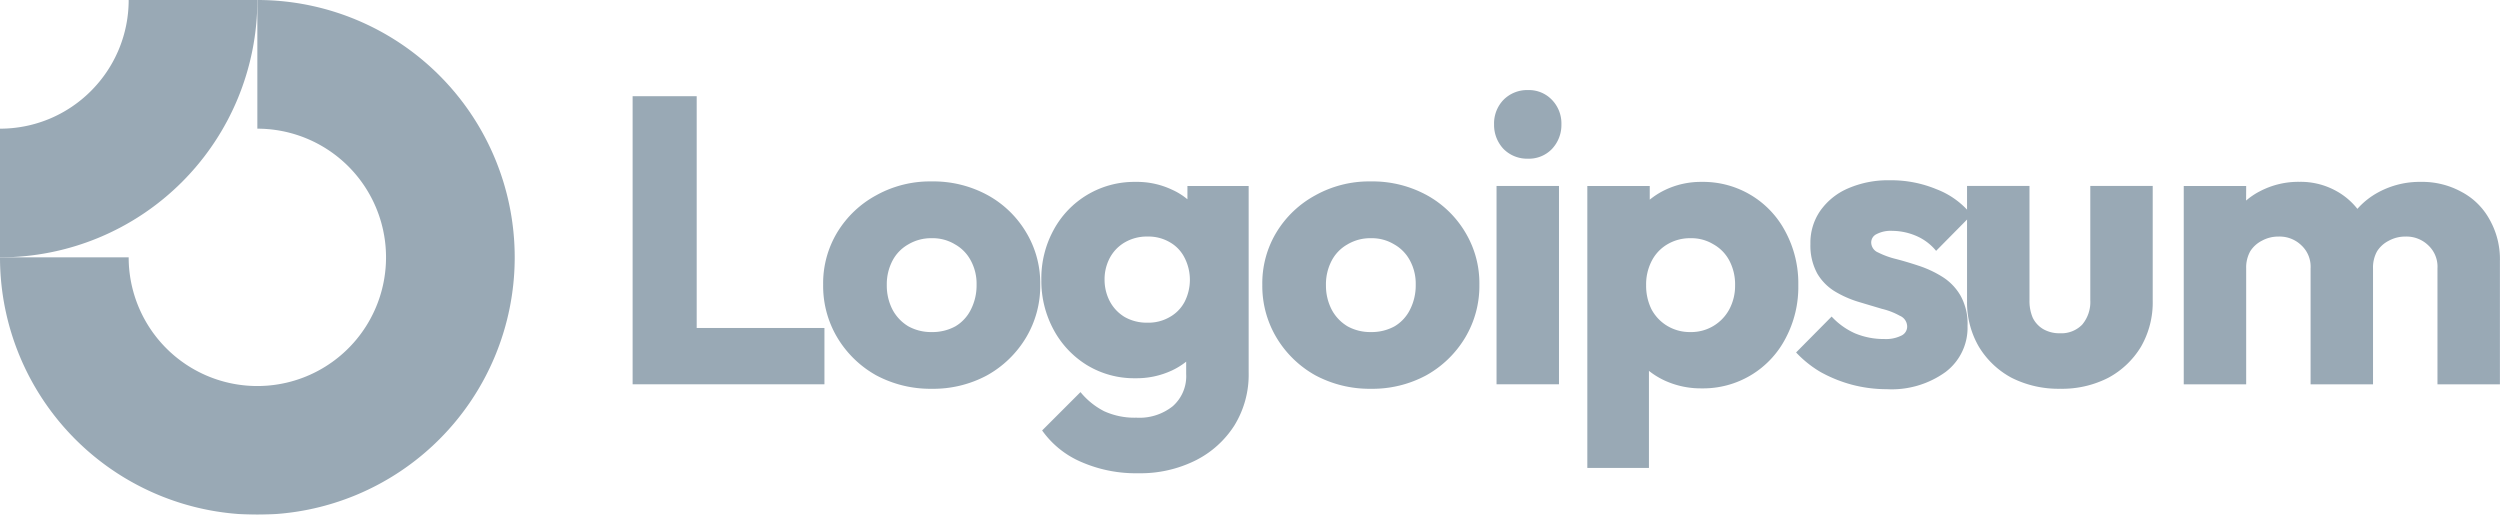 <svg xmlns="http://www.w3.org/2000/svg" width="170" height="35" viewBox="0 0 170 35">
  <g id="logoipsum-297" opacity="0.4">
    <path id="Path_58" data-name="Path 58" d="M22.361,10.225A8.75,8.75,0,0,0,17.5,8.75V0A17.5,17.5,0,1,1,0,17.5H8.75a8.75,8.75,0,1,0,13.611-7.275Z" transform="translate(0 0)" fill="#002846" fill-rule="evenodd"/>
    <path id="Path_59" data-name="Path 59" d="M8.75,0a8.75,8.75,0,0,1-.666,3.348,8.75,8.75,0,0,1-1.9,2.839,8.75,8.75,0,0,1-2.839,1.9A8.75,8.75,0,0,1,0,8.75V17.5a17.5,17.5,0,0,0,6.7-1.332,17.5,17.5,0,0,0,5.677-3.794A17.5,17.5,0,0,0,16.168,6.7,17.5,17.5,0,0,0,17.5,0Z" transform="translate(0)" fill="#002846" fill-rule="evenodd"/>
    <path id="Path_60" data-name="Path 60" d="M125.013,14.452h-4.246V27.938h4.246Z" transform="translate(-19.002 -1.807)" fill="#002846"/>
    <path id="Path_61" data-name="Path 61" d="M121.216,11a2.257,2.257,0,0,0,1.664.666A2.168,2.168,0,0,0,124.517,11a2.371,2.371,0,0,0,.639-1.665,2.309,2.309,0,0,0-.639-1.665A2.167,2.167,0,0,0,122.88,7a2.257,2.257,0,0,0-1.664.666,2.309,2.309,0,0,0-.639,1.665A2.371,2.371,0,0,0,121.216,11Z" transform="translate(-18.98 -0.875)" fill="#002846"/>
    <path id="Path_62" data-name="Path 62" d="M51.156,27.066V7.476h4.357V23.237H64.2v3.829Z" transform="translate(-8.138 -0.934)" fill="#002846"/>
    <path id="Path_63" data-name="Path 63" d="M73.973,28.2a7.8,7.8,0,0,1-3.774-.916,7.126,7.126,0,0,1-2.636-2.553,6.846,6.846,0,0,1-.971-3.607,6.7,6.7,0,0,1,.971-3.58,6.983,6.983,0,0,1,2.636-2.5,7.519,7.519,0,0,1,3.774-.944,7.7,7.7,0,0,1,3.774.916,6.915,6.915,0,0,1,2.636,2.525,6.7,6.7,0,0,1,.971,3.58,6.845,6.845,0,0,1-.971,3.607,7.125,7.125,0,0,1-2.636,2.553A7.7,7.7,0,0,1,73.973,28.2Zm0-3.857a3.239,3.239,0,0,0,1.609-.388,2.72,2.72,0,0,0,1.054-1.138,3.622,3.622,0,0,0,.389-1.693,3.3,3.3,0,0,0-.389-1.637,2.72,2.72,0,0,0-1.082-1.11,2.922,2.922,0,0,0-1.582-.416,3.014,3.014,0,0,0-1.582.416,2.721,2.721,0,0,0-1.082,1.11,3.457,3.457,0,0,0-.388,1.665,3.562,3.562,0,0,0,.388,1.665,2.911,2.911,0,0,0,1.082,1.138A3.181,3.181,0,0,0,73.973,24.343Z" transform="translate(-10.618 -1.763)" fill="#002846" fill-rule="evenodd"/>
    <path id="Path_64" data-name="Path 64" d="M86.921,33.171a9.29,9.29,0,0,0,3.913.777,8.4,8.4,0,0,0,3.857-.86A6.664,6.664,0,0,0,97.355,30.7a6.576,6.576,0,0,0,.972-3.607V14.413H94.163v.906a4.486,4.486,0,0,0-1.054-.656,5.569,5.569,0,0,0-2.47-.527,6.222,6.222,0,0,0-5.578,3.274A6.851,6.851,0,0,0,84.23,20.8a6.952,6.952,0,0,0,.832,3.385,6.348,6.348,0,0,0,2.275,2.414,6.172,6.172,0,0,0,3.3.888,5.683,5.683,0,0,0,2.47-.527,4.947,4.947,0,0,0,.971-.6V27.2a2.717,2.717,0,0,1-.916,2.192,3.626,3.626,0,0,1-2.47.777A4.982,4.982,0,0,1,88.5,29.73a5.059,5.059,0,0,1-1.609-1.3l-2.608,2.608A6.287,6.287,0,0,0,86.921,33.171ZM92.97,23.32a2.879,2.879,0,0,1-1.526.389,3.028,3.028,0,0,1-1.554-.389,2.738,2.738,0,0,1-1-1.054,3.143,3.143,0,0,1-.361-1.471,3.094,3.094,0,0,1,.361-1.5,2.678,2.678,0,0,1,1.027-1.054,2.972,2.972,0,0,1,1.526-.389,2.879,2.879,0,0,1,1.526.389,2.493,2.493,0,0,1,1,1.054,3.293,3.293,0,0,1,0,3A2.537,2.537,0,0,1,92.97,23.32Z" transform="translate(-13.418 -1.767)" fill="#002846" fill-rule="evenodd"/>
    <path id="Path_65" data-name="Path 65" d="M109.5,28.2a7.8,7.8,0,0,1-3.774-.916,7.124,7.124,0,0,1-2.636-2.553,6.845,6.845,0,0,1-.971-3.607,6.7,6.7,0,0,1,.971-3.58,6.981,6.981,0,0,1,2.636-2.5A7.517,7.517,0,0,1,109.5,14.1a7.7,7.7,0,0,1,3.773.916,6.914,6.914,0,0,1,2.636,2.525,6.7,6.7,0,0,1,.971,3.58,6.845,6.845,0,0,1-.971,3.607,7.123,7.123,0,0,1-2.636,2.553A7.7,7.7,0,0,1,109.5,28.2Zm0-3.857a3.24,3.24,0,0,0,1.609-.388,2.723,2.723,0,0,0,1.054-1.138,3.622,3.622,0,0,0,.388-1.693,3.3,3.3,0,0,0-.388-1.637,2.718,2.718,0,0,0-1.082-1.11,2.921,2.921,0,0,0-1.581-.416,3.012,3.012,0,0,0-1.582.416,2.718,2.718,0,0,0-1.082,1.11,3.457,3.457,0,0,0-.389,1.665,3.562,3.562,0,0,0,.389,1.665,2.908,2.908,0,0,0,1.082,1.138A3.18,3.18,0,0,0,109.5,24.343Z" transform="translate(-16.282 -1.763)" fill="#002846" fill-rule="evenodd"/>
    <path id="Path_66" data-name="Path 66" d="M136.171,28.176a5.869,5.869,0,0,1-2.5-.527,5.305,5.305,0,0,1-1.081-.663v6.6H128.4V14.413h4.245v.931a5.25,5.25,0,0,1,1.026-.653,5.621,5.621,0,0,1,2.5-.555,6.311,6.311,0,0,1,5.716,3.413,7.422,7.422,0,0,1,.86,3.607,7.422,7.422,0,0,1-.86,3.607,6.311,6.311,0,0,1-5.716,3.413Zm-.776-3.829a2.936,2.936,0,0,0,2.664-1.554,3.4,3.4,0,0,0,.389-1.637,3.457,3.457,0,0,0-.389-1.665,2.719,2.719,0,0,0-1.082-1.11,2.869,2.869,0,0,0-1.554-.416,3.011,3.011,0,0,0-1.581.416,2.772,2.772,0,0,0-1.054,1.11,3.457,3.457,0,0,0-.389,1.665,3.61,3.61,0,0,0,.361,1.637,2.909,2.909,0,0,0,1.082,1.138A2.96,2.96,0,0,0,135.395,24.347Z" transform="translate(-20.462 -1.767)" fill="#002846" fill-rule="evenodd"/>
    <path id="Path_67" data-name="Path 67" d="M149,27.911a9.267,9.267,0,0,0,2.358.305,6.265,6.265,0,0,0,4-1.165,3.767,3.767,0,0,0,1.5-3.136,3.919,3.919,0,0,0-.472-2.053,3.67,3.67,0,0,0-1.221-1.276,7.289,7.289,0,0,0-1.582-.749q-.832-.277-1.581-.472a5.723,5.723,0,0,1-1.221-.444.749.749,0,0,1-.472-.666.626.626,0,0,1,.361-.583,2.1,2.1,0,0,1,1.082-.222,4.153,4.153,0,0,1,1.526.305,3.548,3.548,0,0,1,1.443,1.054l2.414-2.442a5.573,5.573,0,0,0-2.386-1.748,8.034,8.034,0,0,0-3.163-.61,6.85,6.85,0,0,0-2.858.555,4.453,4.453,0,0,0-1.887,1.526,3.8,3.8,0,0,0-.666,2.248,3.959,3.959,0,0,0,.472,2.026,3.509,3.509,0,0,0,1.221,1.221,7.09,7.09,0,0,0,1.582.694q.832.25,1.582.472a4.811,4.811,0,0,1,1.221.472.8.8,0,0,1,.5.749.677.677,0,0,1-.417.61,2.335,2.335,0,0,1-1.137.222,5.058,5.058,0,0,1-2-.389,4.865,4.865,0,0,1-1.582-1.138L145.2,25.718a7.534,7.534,0,0,0,1.665,1.332A9.391,9.391,0,0,0,149,27.911Z" transform="translate(-23.066 -1.751)" fill="#002846"/>
    <path id="Path_68" data-name="Path 68" d="M166.464,28.243a7.06,7.06,0,0,1-3.3-.749,5.794,5.794,0,0,1-2.22-2.109,5.978,5.978,0,0,1-.805-3.108V14.452h4.246v7.77a2.91,2.91,0,0,0,.222,1.193,1.83,1.83,0,0,0,.721.777,2.208,2.208,0,0,0,1.137.277,1.972,1.972,0,0,0,1.5-.583,2.381,2.381,0,0,0,.555-1.665v-7.77h4.245v7.8a6.032,6.032,0,0,1-.8,3.136,5.794,5.794,0,0,1-2.22,2.109A6.893,6.893,0,0,1,166.464,28.243Z" transform="translate(-26.38 -1.807)" fill="#002846"/>
    <path id="Path_69" data-name="Path 69" d="M181.225,14.413h-4.245V27.9h4.245V20.018a2.268,2.268,0,0,1,.277-1.165,2.023,2.023,0,0,1,.8-.721,2.3,2.3,0,0,1,1.138-.278,2.122,2.122,0,0,1,1.526.583,1.981,1.981,0,0,1,.639,1.582V27.9h4.245V20.018a2.268,2.268,0,0,1,.277-1.165,2.017,2.017,0,0,1,.805-.721,2.3,2.3,0,0,1,1.137-.278,2.122,2.122,0,0,1,1.526.583,1.984,1.984,0,0,1,.638,1.582V27.9h4.246V19.546a5.475,5.475,0,0,0-.722-2.886,4.635,4.635,0,0,0-1.914-1.859,5.542,5.542,0,0,0-2.747-.666,5.884,5.884,0,0,0-2.858.694,5.184,5.184,0,0,0-1.45,1.141,4.718,4.718,0,0,0-1.409-1.2,4.971,4.971,0,0,0-2.524-.638,5.615,5.615,0,0,0-2.691.638,4.65,4.65,0,0,0-.944.636Z" transform="translate(-28.485 -1.767)" fill="#002846"/>
  </g>
</svg>
